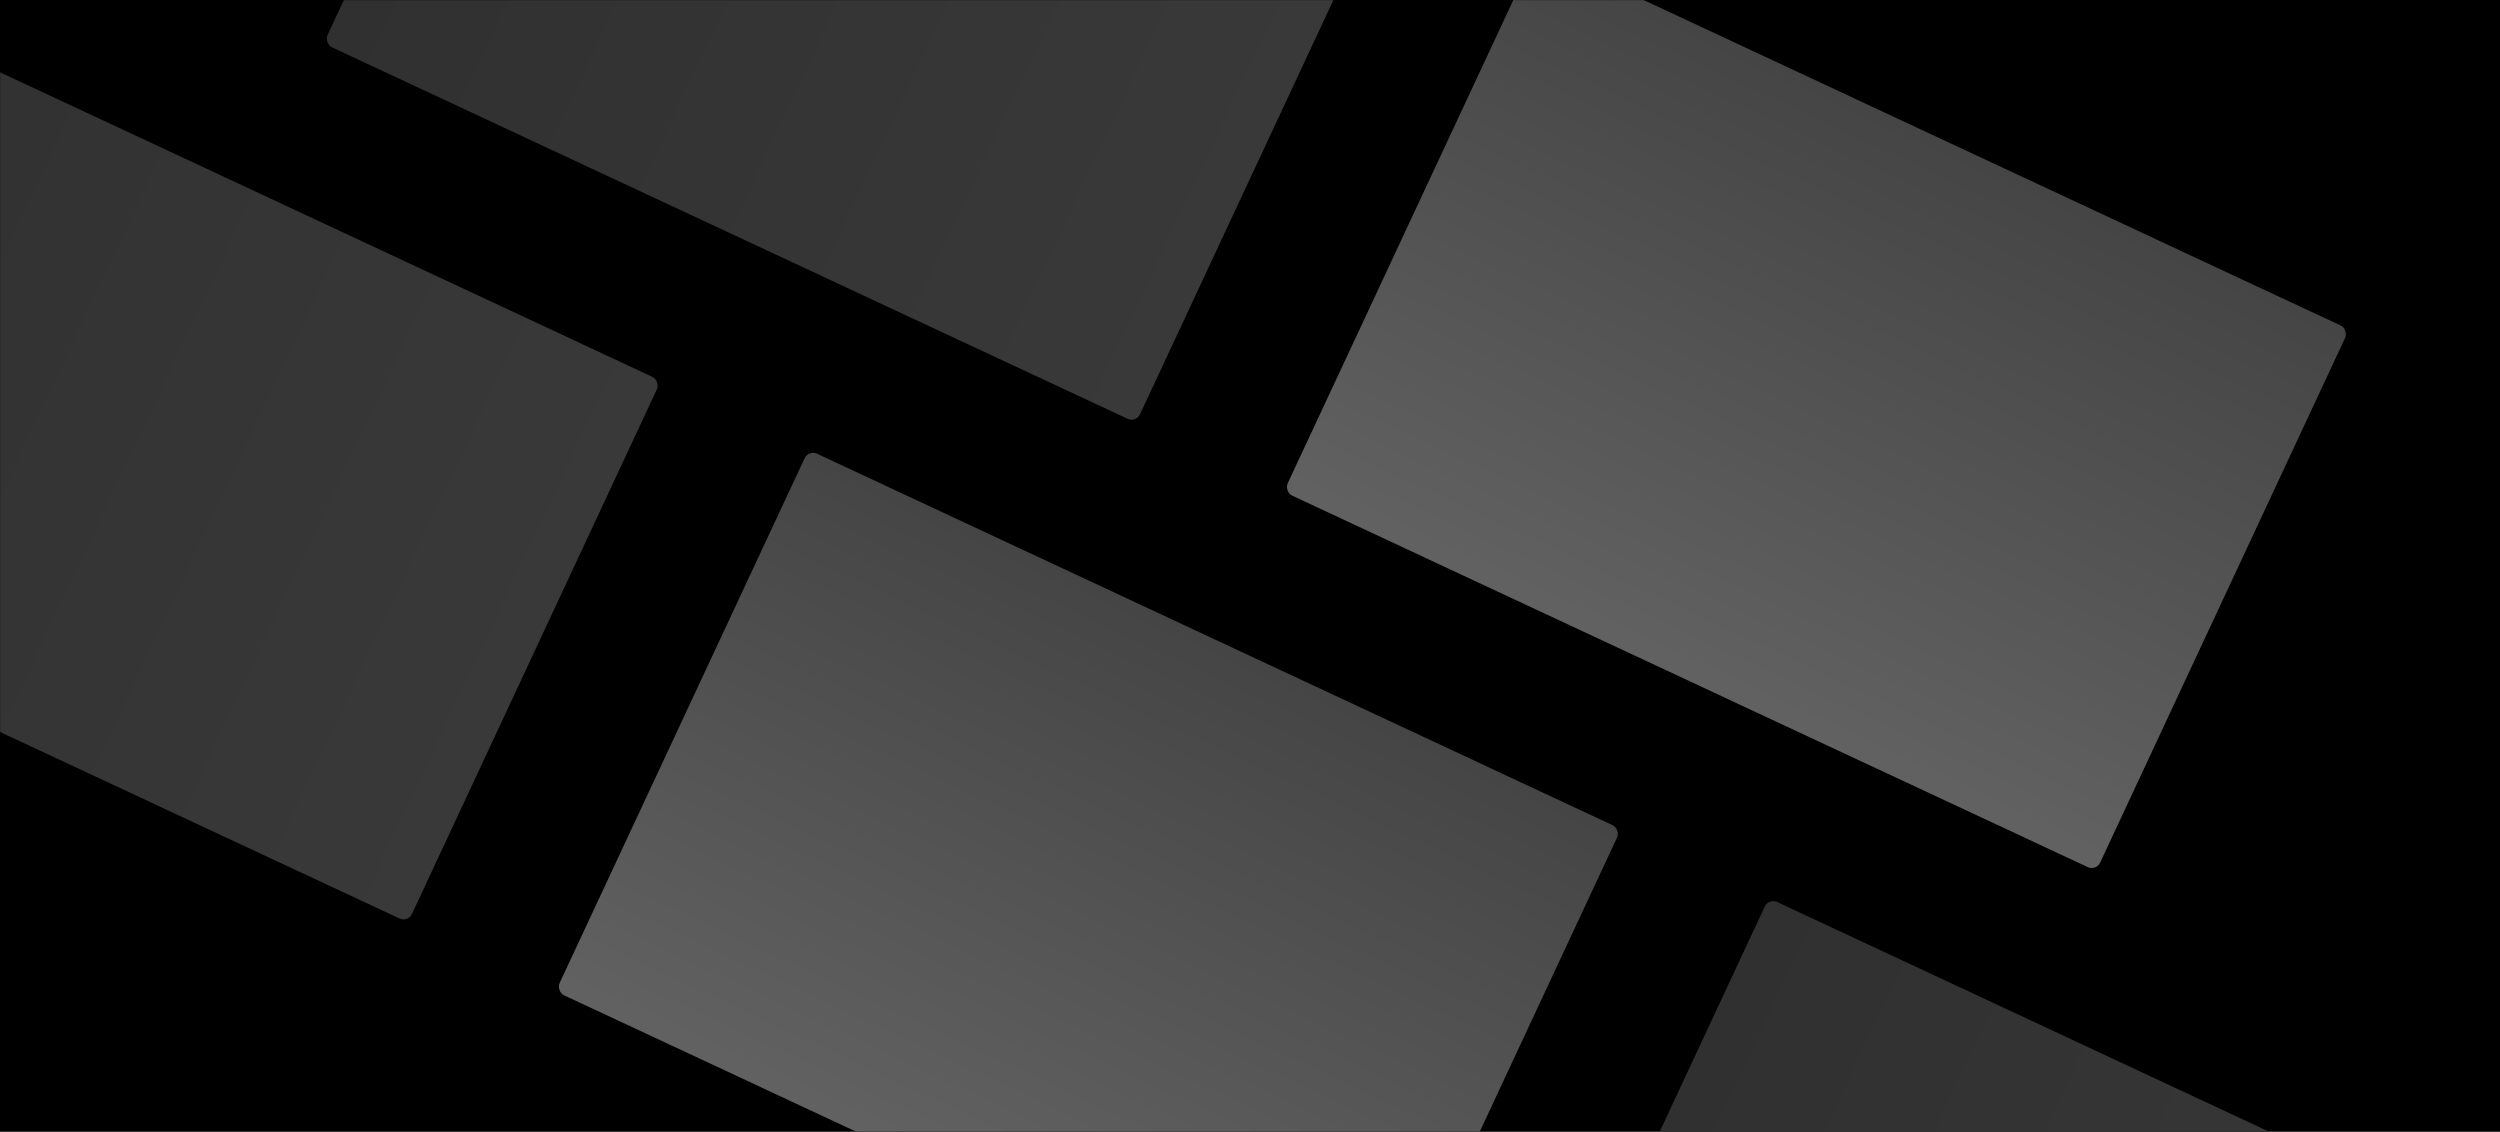 <svg height="833" viewBox="0 0 1840 833" width="1840" xmlns="http://www.w3.org/2000/svg" xmlns:xlink="http://www.w3.org/1999/xlink"><defs><path id="a" d="m0 0h1840v833h-1840z"/><linearGradient id="b" x1="100%" x2="0%" y1="50%" y2="50%"><stop offset="0" stop-color="#393939"/><stop offset="1" stop-color="#303030"/></linearGradient><linearGradient id="c" x1="50%" x2="50%" y1="0%" y2="100%"><stop offset="0" stop-color="#565656"/><stop offset="1" stop-color="#7a7a7a"/></linearGradient><mask id="d" fill="#fff"><use fill="#fff" fill-rule="evenodd" xlink:href="#a"/></mask></defs><g fill="none" fill-rule="evenodd"><use fill="#000" xlink:href="#a"/><g mask="url(#d)"><g transform="matrix(.906 .423 -.423 .906 125.307 -506.26)"><rect fill="url(#b)" height="440" rx="6.8" width="660" x="330"/><rect fill="url(#b)" height="440" rx="6.8" width="660" y="560"/><rect fill="url(#c)" height="440" opacity=".8" rx="6.8" width="660" x="1110"/><rect fill="url(#c)" height="440" opacity=".8" rx="6.8" width="660" x="780" y="560"/><rect fill="url(#b)" height="440" rx="6.8" width="660" x="1560" y="560"/></g></g></g></svg>